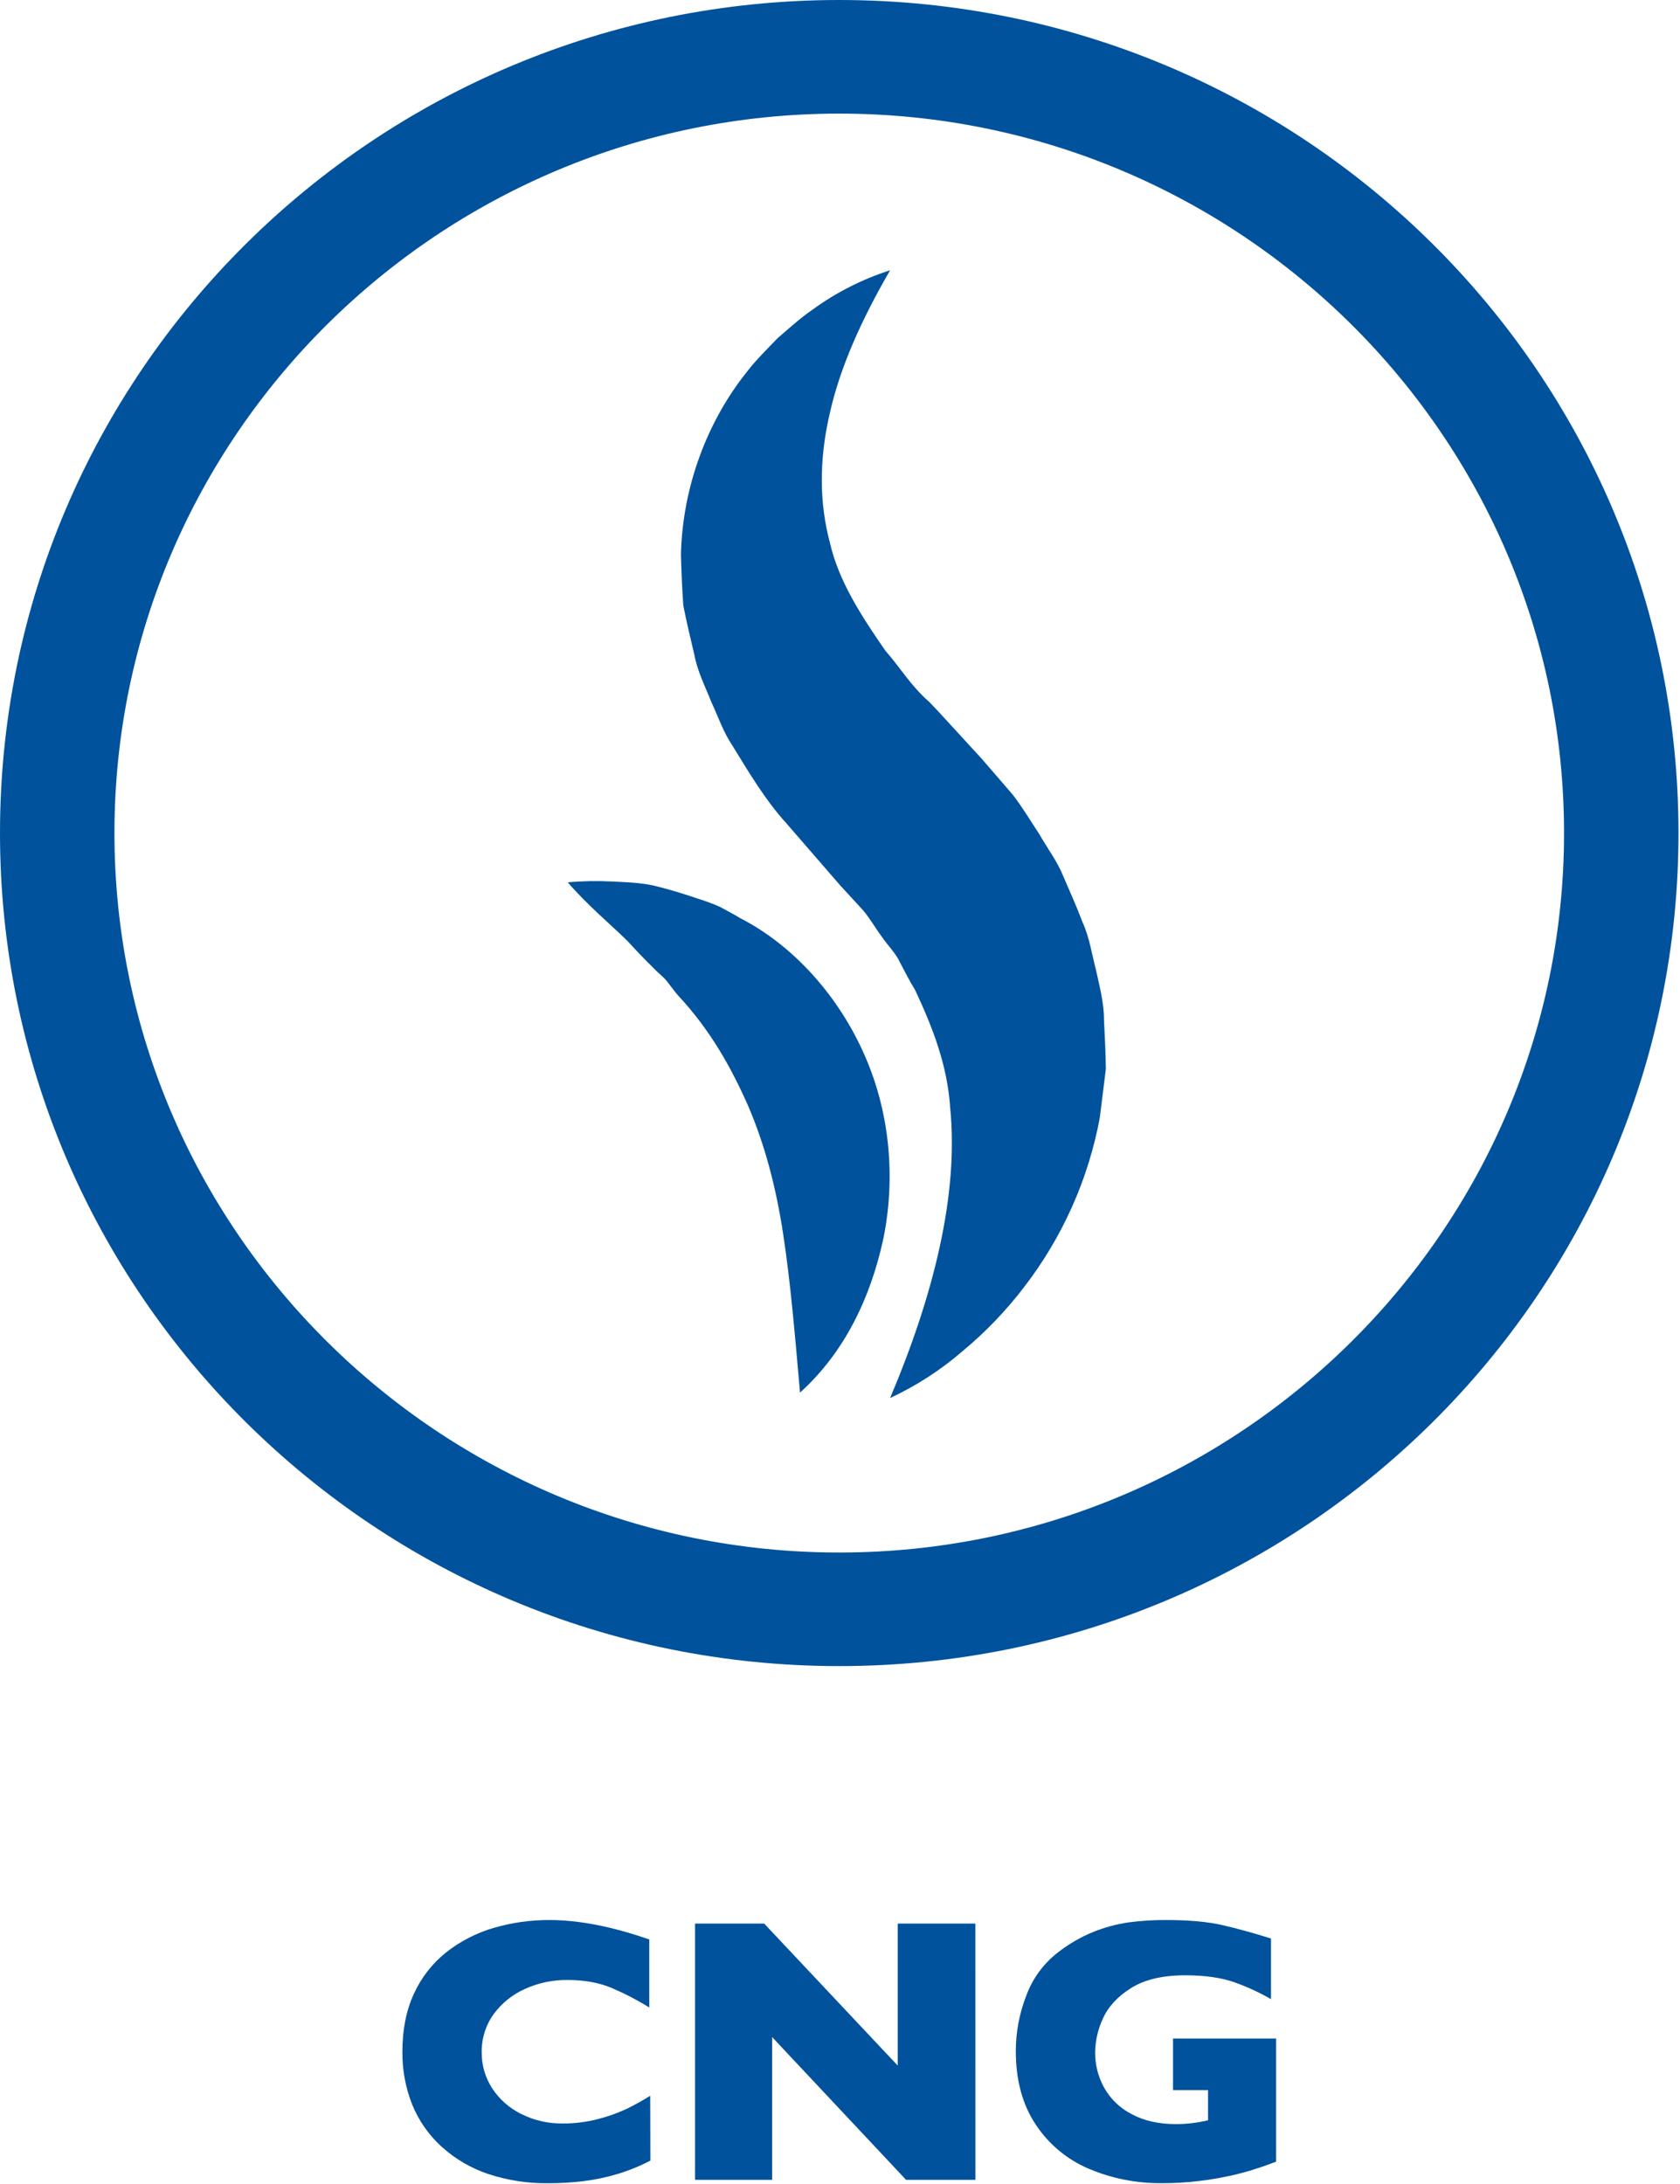 <svg width="40" height="52" viewBox="0 0 40 52" fill="none" xmlns="http://www.w3.org/2000/svg">
<path fill-rule="evenodd" clip-rule="evenodd" d="M15.485 51.443C15.236 51.573 14.975 51.68 14.705 51.761C14.442 51.84 14.172 51.897 13.9 51.931C13.621 51.965 13.34 51.982 13.06 51.981C12.571 51.989 12.085 51.914 11.621 51.761C11.21 51.623 10.834 51.401 10.514 51.111C10.208 50.833 9.969 50.491 9.814 50.109C9.655 49.707 9.576 49.279 9.581 48.847C9.581 48.322 9.673 47.862 9.856 47.468C10.031 47.084 10.294 46.747 10.625 46.483C10.96 46.22 11.343 46.022 11.753 45.903C12.186 45.776 12.635 45.713 13.086 45.715C13.784 45.715 14.575 45.87 15.459 46.178V47.798C15.17 47.618 14.868 47.462 14.556 47.329C14.259 47.205 13.91 47.142 13.507 47.142C13.162 47.139 12.82 47.211 12.505 47.353C12.205 47.484 11.946 47.693 11.753 47.956C11.562 48.223 11.463 48.544 11.469 48.872C11.467 49.172 11.554 49.467 11.717 49.72C11.888 49.981 12.125 50.192 12.406 50.331C12.714 50.486 13.056 50.564 13.401 50.559C13.687 50.56 13.972 50.524 14.248 50.451C14.479 50.392 14.704 50.312 14.92 50.211C15.113 50.117 15.3 50.013 15.481 49.899L15.485 51.443Z" fill="#00529C"/>
<path fill-rule="evenodd" clip-rule="evenodd" d="M23.224 51.901H21.573L18.384 48.502V51.901H16.549V45.799H18.194L21.374 49.18V45.799H23.223L23.224 51.901Z" fill="#00529C"/>
<path fill-rule="evenodd" clip-rule="evenodd" d="M30.382 51.469C30.249 51.519 30.134 51.56 30.04 51.593C29.945 51.625 29.854 51.654 29.767 51.681C29.68 51.708 29.553 51.741 29.388 51.782C29.111 51.846 28.83 51.895 28.547 51.929C28.254 51.964 27.959 51.981 27.663 51.98C27.069 51.986 26.48 51.871 25.933 51.641C25.414 51.423 24.972 51.057 24.663 50.589C24.345 50.114 24.186 49.529 24.186 48.837C24.186 48.388 24.27 47.942 24.432 47.523C24.58 47.115 24.841 46.757 25.184 46.49C25.441 46.288 25.725 46.123 26.028 45.999C26.297 45.891 26.578 45.814 26.864 45.772C27.163 45.732 27.464 45.713 27.765 45.715C28.306 45.715 28.753 45.755 29.104 45.836C29.456 45.917 29.842 46.023 30.262 46.155V47.599C29.981 47.437 29.685 47.301 29.379 47.193C29.069 47.085 28.682 47.031 28.218 47.031C27.682 47.031 27.254 47.132 26.933 47.333C26.613 47.534 26.389 47.774 26.264 48.052C26.143 48.306 26.079 48.582 26.075 48.862C26.072 49.16 26.147 49.453 26.293 49.714C26.445 49.981 26.673 50.199 26.949 50.339C27.241 50.496 27.595 50.575 28.009 50.574C28.263 50.573 28.516 50.542 28.763 50.483V49.765H27.929V48.536H30.382V51.469Z" fill="#00529C"/>
<path fill-rule="evenodd" clip-rule="evenodd" d="M0 19.835C0 8.879 8.946 0 19.982 0C31.019 0 39.964 8.88 39.964 19.835C39.964 30.789 31.018 39.669 19.982 39.669C8.945 39.669 0 30.79 0 19.835ZM37.239 19.835C37.239 10.389 29.497 2.705 19.982 2.705C10.468 2.705 2.725 10.389 2.725 19.835C2.725 29.28 10.466 36.965 19.982 36.965C29.497 36.965 37.239 29.28 37.239 19.835Z" fill="#00529C"/>
<path fill-rule="evenodd" clip-rule="evenodd" d="M21.193 6.435C20.512 7.61 19.996 8.753 19.75 9.869C19.495 10.98 19.514 12.003 19.758 12.914C19.965 13.832 20.509 14.668 21.082 15.495C21.433 15.892 21.685 16.328 22.113 16.701C22.306 16.896 22.486 17.1 22.672 17.3L23.382 18.074L24.11 18.918C24.34 19.214 24.54 19.55 24.75 19.868C24.94 20.205 25.172 20.501 25.319 20.87C25.475 21.232 25.637 21.59 25.774 21.956C25.937 22.309 25.996 22.716 26.096 23.098C26.178 23.487 26.285 23.866 26.285 24.269C26.305 24.666 26.325 25.061 26.33 25.453L26.185 26.616C25.912 28.081 25.295 29.461 24.384 30.644C23.957 31.203 23.468 31.713 22.927 32.163C22.404 32.616 21.821 32.994 21.193 33.286C22.242 30.806 22.826 28.427 22.624 26.382C22.558 25.357 22.198 24.445 21.787 23.569C21.655 23.357 21.546 23.138 21.431 22.921C21.333 22.7 21.133 22.508 20.993 22.299C20.839 22.093 20.718 21.873 20.548 21.672L20.003 21.079L18.715 19.593C18.23 19.061 17.828 18.389 17.436 17.748C17.227 17.442 17.093 17.051 16.931 16.701C16.785 16.333 16.61 15.997 16.532 15.589C16.44 15.196 16.345 14.806 16.269 14.416C16.24 14.006 16.223 13.596 16.213 13.197C16.252 11.564 16.856 10.012 17.778 8.86C18.001 8.566 18.267 8.311 18.514 8.052C18.79 7.815 19.049 7.576 19.34 7.377C19.902 6.966 20.528 6.648 21.193 6.435V6.435Z" fill="#00529C"/>
<path fill-rule="evenodd" clip-rule="evenodd" d="M13.518 21.008C13.867 20.976 14.217 20.97 14.566 20.988C14.916 21.006 15.278 21.014 15.617 21.098C15.957 21.182 16.297 21.287 16.636 21.403C16.808 21.456 16.977 21.519 17.141 21.592C17.299 21.678 17.462 21.762 17.617 21.857C18.922 22.525 19.996 23.759 20.599 25.155C21.211 26.561 21.316 28.115 21.029 29.508C20.726 30.897 20.111 32.197 19.048 33.157C18.925 31.76 18.823 30.542 18.65 29.404C18.478 28.266 18.209 27.254 17.813 26.33C17.407 25.415 16.914 24.527 16.147 23.704C16.055 23.599 15.972 23.482 15.883 23.368C15.794 23.254 15.673 23.171 15.573 23.062C15.362 22.857 15.153 22.637 14.94 22.405C14.494 21.968 13.997 21.562 13.518 21.008Z" fill="#00529C"/>
</svg>

